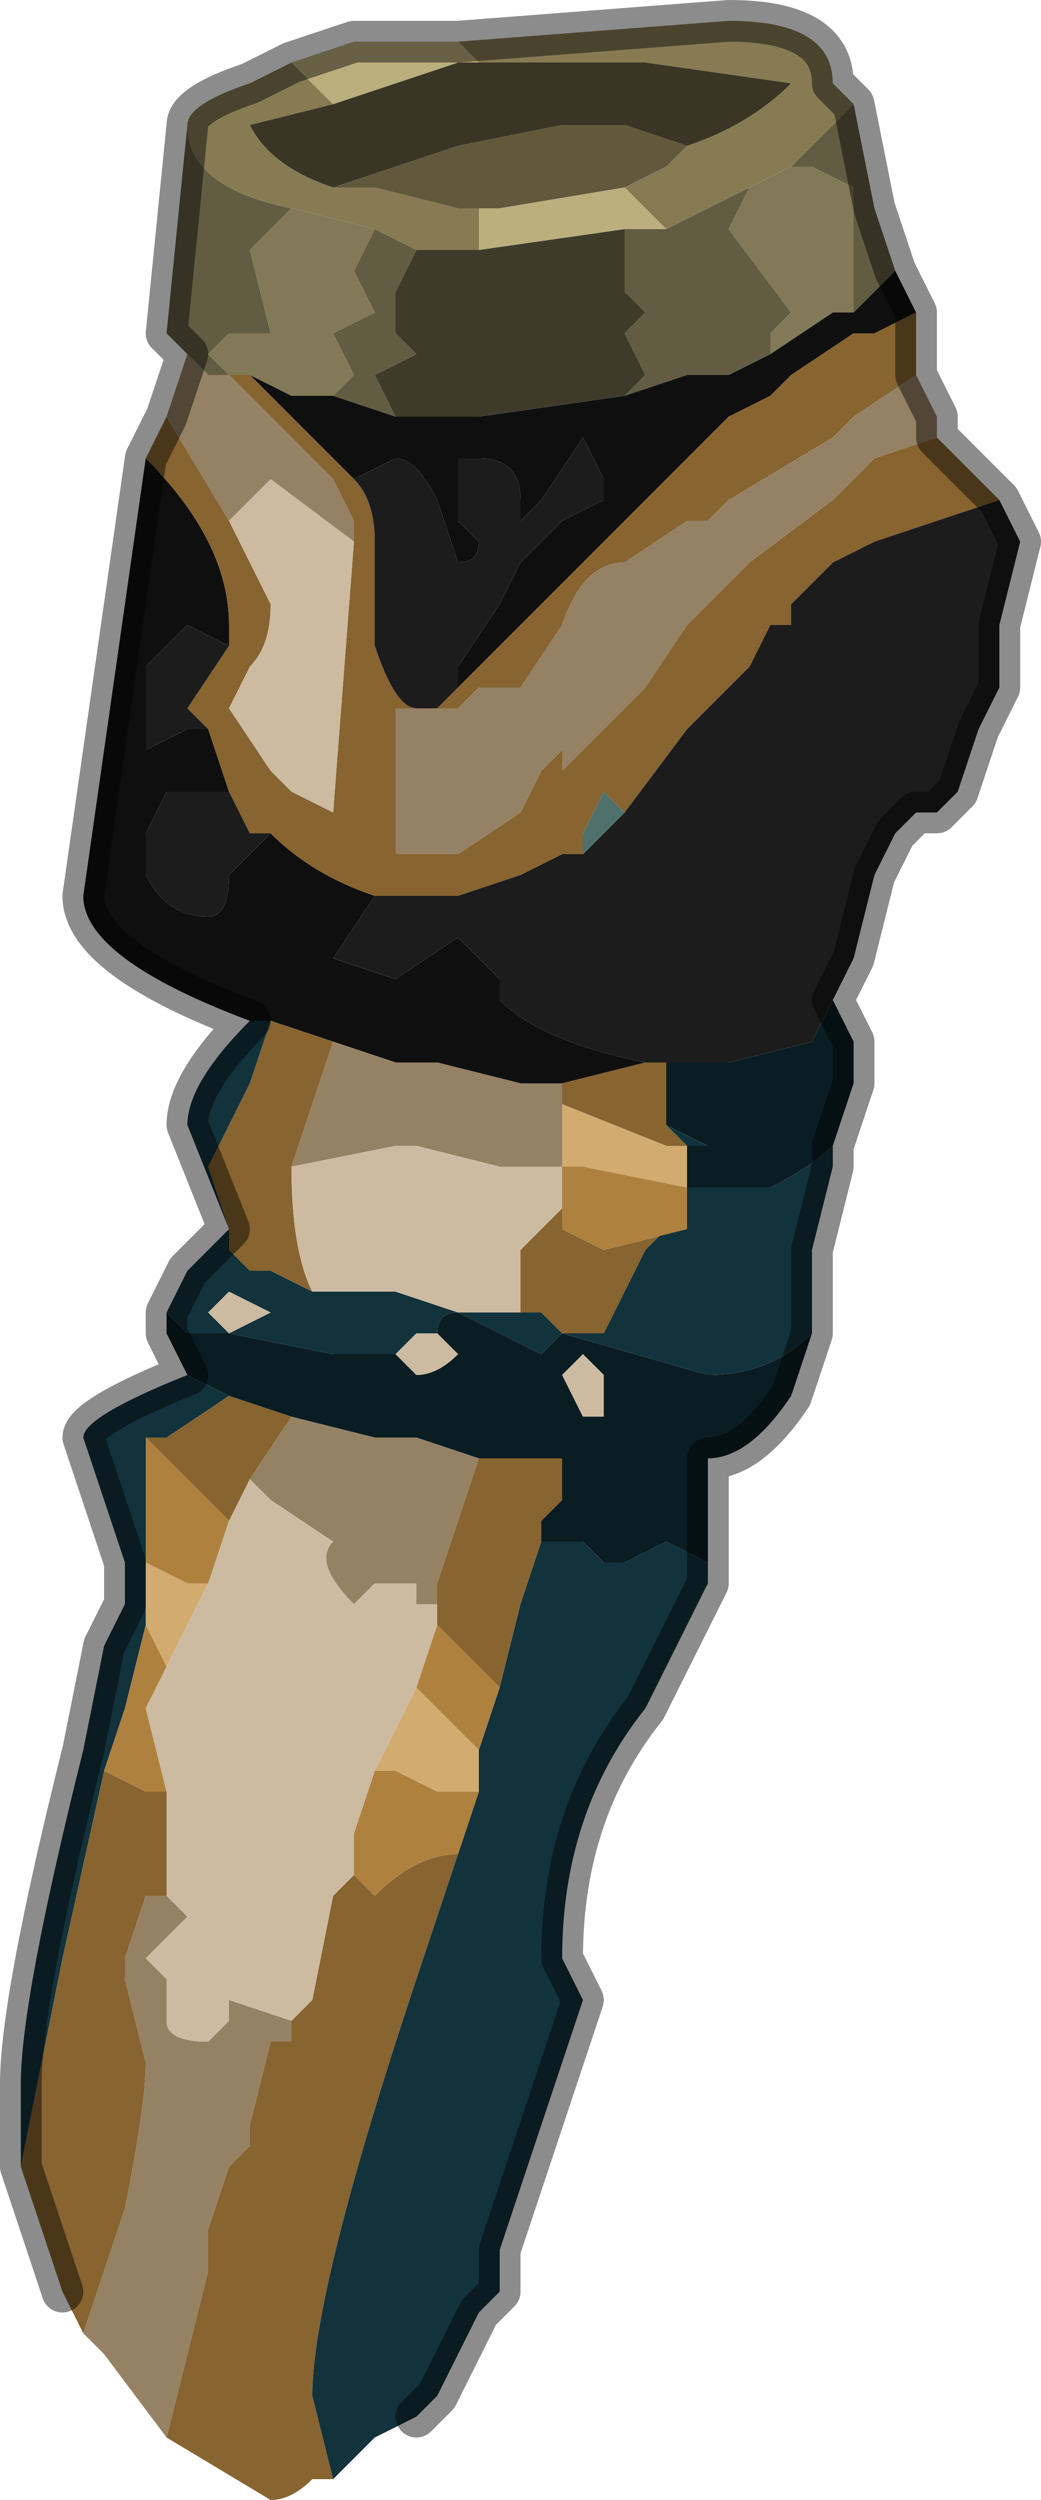 <?xml version="1.0" encoding="UTF-8" standalone="no"?>
<svg xmlns:xlink="http://www.w3.org/1999/xlink" height="6.0px" width="2.5px" xmlns="http://www.w3.org/2000/svg">
  <g transform="matrix(1.0, 0.0, 0.0, 1.0, 1.05, 3.55)">
    <path d="M0.05 -3.45 L0.7 -3.5 0.7 -3.5 Q0.95 -3.5 0.95 -3.35 L1.0 -3.3 0.85 -3.15 0.75 -3.1 0.55 -3.0 Q0.5 -3.05 0.45 -3.1 L0.55 -3.15 0.6 -3.2 Q0.75 -3.25 0.85 -3.35 L0.5 -3.4 0.15 -3.4 0.1 -3.4 0.05 -3.45 M-0.6 -3.25 L-0.6 -3.25 Q-0.6 -3.3 -0.45 -3.35 L-0.35 -3.4 -0.35 -3.4 -0.25 -3.3 -0.45 -3.25 Q-0.4 -3.15 -0.25 -3.1 L-0.15 -3.1 -0.15 -3.1 0.05 -3.05 0.1 -3.05 0.1 -2.95 0.05 -2.95 0.05 -2.95 -0.05 -2.95 -0.15 -3.0 -0.35 -3.05 -0.35 -3.05 Q-0.6 -3.1 -0.6 -3.25" fill="#877b54" fill-rule="evenodd" stroke="none"/>
    <path d="M0.6 -3.2 L0.55 -3.15 0.45 -3.1 0.15 -3.05 0.1 -3.05 0.05 -3.05 -0.15 -3.1 -0.15 -3.1 -0.25 -3.1 0.05 -3.2 0.3 -3.25 0.45 -3.25 0.6 -3.2" fill="#62593d" fill-rule="evenodd" stroke="none"/>
    <path d="M0.55 -3.0 L0.75 -3.1 0.7 -3.0 0.85 -2.8 0.8 -2.75 0.8 -2.7 0.7 -2.65 0.6 -2.65 0.45 -2.6 0.5 -2.65 0.45 -2.75 0.5 -2.8 0.45 -2.85 0.45 -3.0 0.55 -3.0 M0.85 -3.15 L1.0 -3.3 1.05 -3.05 1.1 -2.9 1.05 -2.85 1.0 -2.8 1.0 -3.1 0.9 -3.15 0.85 -3.15 M-0.6 -2.7 L-0.65 -2.75 -0.6 -3.25 Q-0.6 -3.1 -0.35 -3.05 L-0.45 -2.95 -0.4 -2.75 -0.5 -2.75 -0.55 -2.7 -0.5 -2.65 -0.55 -2.65 -0.6 -2.7 M-0.05 -2.95 L-0.1 -2.85 -0.1 -2.75 -0.05 -2.7 -0.15 -2.65 -0.1 -2.55 -0.25 -2.6 -0.2 -2.65 -0.25 -2.75 -0.15 -2.8 -0.2 -2.9 -0.15 -3.0 -0.05 -2.95" fill="#625c42" fill-rule="evenodd" stroke="none"/>
    <path d="M0.75 -3.1 L0.85 -3.15 0.9 -3.15 1.0 -3.1 1.0 -2.8 0.95 -2.8 0.8 -2.7 0.8 -2.7 0.8 -2.75 0.85 -2.8 0.7 -3.0 0.75 -3.1 M-0.5 -2.65 L-0.55 -2.7 -0.5 -2.75 -0.4 -2.75 -0.45 -2.95 -0.35 -3.05 -0.35 -3.05 -0.15 -3.0 -0.2 -2.9 -0.15 -2.8 -0.25 -2.75 -0.2 -2.65 -0.25 -2.6 -0.35 -2.6 -0.45 -2.65 -0.5 -2.65" fill="#817957" fill-rule="evenodd" stroke="none"/>
    <path d="M0.1 -3.4 L0.15 -3.4 0.5 -3.4 0.85 -3.35 Q0.75 -3.25 0.6 -3.2 L0.45 -3.25 0.3 -3.25 0.05 -3.2 -0.25 -3.1 Q-0.4 -3.15 -0.45 -3.25 L-0.25 -3.3 0.05 -3.4 0.1 -3.4" fill="#3a3524" fill-rule="evenodd" stroke="none"/>
    <path d="M0.05 -3.45 L0.1 -3.4 0.05 -3.4 -0.25 -3.3 -0.35 -3.4 -0.2 -3.45 0.05 -3.45 0.05 -3.45 M0.45 -3.1 Q0.5 -3.05 0.55 -3.0 L0.45 -3.0 0.1 -2.95 0.1 -3.05 0.15 -3.05 0.45 -3.1" fill="#bbaf7e" fill-rule="evenodd" stroke="none"/>
    <path d="M0.45 -3.0 L0.45 -2.85 0.5 -2.8 0.45 -2.75 0.5 -2.65 0.45 -2.6 0.1 -2.55 0.05 -2.55 -0.1 -2.55 -0.15 -2.65 -0.05 -2.7 -0.1 -2.75 -0.1 -2.85 -0.05 -2.95 0.05 -2.95 0.05 -2.95 0.1 -2.95 0.45 -3.0" fill="#3f3b2a" fill-rule="evenodd" stroke="none"/>
    <path d="M1.1 -2.9 L1.15 -2.8 1.05 -2.75 1.0 -2.75 0.85 -2.65 0.8 -2.6 0.7 -2.55 0.65 -2.5 0.5 -2.35 0.15 -2.0 0.1 -1.95 0.05 -1.9 0.05 -1.9 0.05 -1.9 0.05 -1.95 0.15 -2.1 0.2 -2.2 0.3 -2.3 0.4 -2.35 0.4 -2.4 0.35 -2.5 0.25 -2.35 0.2 -2.3 0.2 -2.35 Q0.2 -2.45 0.1 -2.45 L0.05 -2.45 0.05 -2.3 0.1 -2.25 Q0.1 -2.2 0.05 -2.2 0.0 -2.2 0.05 -2.2 L0.0 -2.35 Q-0.05 -2.45 -0.1 -2.45 L-0.2 -2.4 -0.25 -2.45 -0.3 -2.5 -0.45 -2.65 -0.35 -2.6 -0.25 -2.6 -0.1 -2.55 0.05 -2.55 0.1 -2.55 0.45 -2.6 0.6 -2.65 0.7 -2.65 0.8 -2.7 0.8 -2.7 0.95 -2.8 1.0 -2.8 1.05 -2.85 1.1 -2.9 M-0.45 -1.1 Q-0.85 -1.25 -0.85 -1.4 L-0.75 -2.1 -0.7 -2.45 Q-0.5 -2.25 -0.5 -2.05 L-0.5 -2.0 -0.6 -2.05 -0.7 -1.95 -0.7 -1.75 -0.6 -1.8 -0.55 -1.8 -0.5 -1.65 -0.65 -1.65 -0.7 -1.55 -0.7 -1.45 Q-0.65 -1.35 -0.55 -1.35 -0.5 -1.35 -0.5 -1.45 L-0.4 -1.55 Q-0.3 -1.45 -0.15 -1.4 L-0.25 -1.25 -0.1 -1.2 0.05 -1.3 0.05 -1.3 0.15 -1.2 0.15 -1.15 Q0.25 -1.05 0.5 -1.0 L0.3 -0.95 0.2 -0.95 0.0 -1.0 -0.1 -1.0 -0.25 -1.05 -0.4 -1.1 -0.45 -1.1" fill="#100f10" fill-rule="evenodd" stroke="none"/>
    <path d="M1.15 -2.8 L1.15 -2.65 1.0 -2.55 0.95 -2.5 0.7 -2.35 0.65 -2.3 0.6 -2.3 0.45 -2.2 Q0.35 -2.2 0.3 -2.05 L0.2 -1.9 0.1 -1.9 0.05 -1.85 0.05 -1.85 0.0 -1.85 0.05 -1.9 0.05 -1.9 0.05 -1.9 0.1 -1.95 0.15 -2.0 0.5 -2.35 0.65 -2.5 0.7 -2.55 0.8 -2.6 0.85 -2.65 1.0 -2.75 1.05 -2.75 1.15 -2.8 M1.2 -2.5 L1.3 -2.4 1.35 -2.35 1.05 -2.25 1.05 -2.25 0.95 -2.2 0.85 -2.1 0.85 -2.05 0.8 -2.05 0.75 -1.95 0.65 -1.85 0.6 -1.8 0.45 -1.6 0.4 -1.65 0.35 -1.55 0.35 -1.5 0.3 -1.5 0.2 -1.45 0.05 -1.4 0.0 -1.4 -0.15 -1.4 Q-0.3 -1.45 -0.4 -1.55 L-0.45 -1.55 -0.5 -1.65 -0.55 -1.8 -0.6 -1.85 -0.5 -2.0 -0.5 -2.05 Q-0.5 -2.25 -0.7 -2.45 L-0.65 -2.55 -0.5 -2.3 -0.4 -2.1 Q-0.4 -2.0 -0.45 -1.95 L-0.5 -1.85 -0.4 -1.7 -0.35 -1.65 -0.25 -1.6 -0.2 -2.25 -0.2 -2.3 -0.25 -2.4 -0.35 -2.5 -0.5 -2.65 -0.5 -2.65 -0.45 -2.65 -0.3 -2.5 -0.25 -2.45 -0.2 -2.4 Q-0.15 -2.35 -0.15 -2.25 L-0.15 -2.0 Q-0.1 -1.85 -0.05 -1.85 L-0.1 -1.85 -0.1 -1.5 0.05 -1.5 0.05 -1.5 0.2 -1.6 0.25 -1.7 0.3 -1.75 0.3 -1.7 0.5 -1.9 0.6 -2.05 0.75 -2.2 0.95 -2.35 1.0 -2.4 1.05 -2.45 1.2 -2.5 M-0.25 2.4 L-0.3 2.4 Q-0.35 2.45 -0.4 2.45 L-0.65 2.3 -0.6 2.1 -0.55 1.9 -0.55 1.8 -0.5 1.65 -0.45 1.6 -0.45 1.55 -0.4 1.35 -0.35 1.35 -0.35 1.3 -0.3 1.25 -0.3 1.25 -0.25 1.0 -0.2 0.95 -0.2 0.95 -0.15 1.0 Q-0.05 0.9 0.05 0.9 L-0.05 1.2 Q-0.3 1.95 -0.3 2.2 L-0.25 2.4 M-0.85 2.05 L-0.85 2.05 -0.9 1.95 -1.0 1.65 -0.9 1.15 -0.8 0.7 -0.7 0.75 -0.65 0.75 -0.65 1.0 -0.7 1.0 -0.75 1.15 -0.75 1.2 -0.7 1.4 Q-0.7 1.5 -0.75 1.75 L-0.85 2.05 M0.5 -1.0 L0.55 -1.0 0.55 -0.9 0.55 -0.85 0.6 -0.8 0.55 -0.8 0.3 -0.9 0.3 -0.95 0.5 -1.0 M0.95 -2.2 L0.95 -2.2 M0.6 -0.6 L0.55 -0.6 0.5 -0.55 0.4 -0.35 0.3 -0.35 0.25 -0.4 0.2 -0.4 0.2 -0.55 0.3 -0.65 0.3 -0.6 0.4 -0.55 0.6 -0.6 0.6 -0.6 M-0.3 -0.45 L-0.4 -0.5 -0.45 -0.5 -0.5 -0.55 -0.5 -0.6 -0.55 -0.75 -0.45 -0.95 -0.4 -1.1 -0.25 -1.05 -0.35 -0.75 -0.35 -0.75 Q-0.35 -0.55 -0.3 -0.45 M0.1 -0.05 L0.25 -0.05 0.3 -0.05 0.3 0.05 0.25 0.1 0.25 0.15 0.2 0.3 0.15 0.5 0.05 0.4 0.0 0.35 0.0 0.3 0.0 0.25 0.1 -0.05 M-0.5 -0.2 L-0.35 -0.15 -0.45 0.0 -0.5 0.1 -0.55 0.05 -0.65 -0.05 -0.7 -0.1 -0.65 -0.1 -0.65 -0.1 -0.5 -0.2" fill="#876430" fill-rule="evenodd" stroke="none"/>
    <path d="M1.15 -2.65 L1.2 -2.55 1.2 -2.5 1.05 -2.45 1.0 -2.4 0.95 -2.35 0.75 -2.2 0.6 -2.05 0.5 -1.9 0.3 -1.7 0.3 -1.75 0.25 -1.7 0.2 -1.6 0.05 -1.5 0.05 -1.5 -0.1 -1.5 -0.1 -1.85 -0.05 -1.85 0.0 -1.85 0.0 -1.85 0.05 -1.85 0.05 -1.85 0.1 -1.9 0.2 -1.9 0.3 -2.05 Q0.35 -2.2 0.45 -2.2 L0.6 -2.3 0.65 -2.3 0.7 -2.35 0.95 -2.5 1.0 -2.55 1.15 -2.65 M-0.65 2.3 L-0.8 2.1 -0.85 2.05 -0.75 1.75 Q-0.7 1.5 -0.7 1.4 L-0.75 1.2 -0.75 1.15 -0.7 1.0 -0.65 1.0 Q-0.6 1.05 -0.6 1.05 L-0.7 1.15 -0.65 1.2 -0.65 1.3 Q-0.65 1.35 -0.55 1.35 L-0.5 1.3 -0.5 1.25 -0.5 1.25 -0.35 1.3 -0.35 1.3 -0.35 1.35 -0.4 1.35 -0.45 1.55 -0.45 1.6 -0.5 1.65 -0.55 1.8 -0.55 1.9 -0.6 2.1 -0.65 2.3 M-0.65 -2.55 L-0.6 -2.7 -0.55 -2.65 -0.5 -2.65 -0.5 -2.65 -0.5 -2.65 -0.35 -2.5 -0.25 -2.4 -0.2 -2.3 -0.2 -2.25 -0.4 -2.4 -0.5 -2.3 -0.65 -2.55 M0.3 -0.9 L0.3 -0.75 0.2 -0.75 0.15 -0.75 -0.05 -0.8 -0.1 -0.8 -0.35 -0.75 -0.35 -0.75 -0.25 -1.05 -0.1 -1.0 0.0 -1.0 0.2 -0.95 0.3 -0.95 0.3 -0.9 M0.1 -0.05 L0.0 0.25 0.0 0.3 -0.05 0.3 -0.05 0.25 -0.15 0.25 -0.15 0.25 -0.2 0.3 Q-0.3 0.2 -0.25 0.15 L-0.4 0.05 -0.45 0.0 -0.35 -0.15 -0.15 -0.1 -0.05 -0.1 0.1 -0.05" fill="#958265" fill-rule="evenodd" stroke="none"/>
    <path d="M1.35 -2.35 L1.4 -2.25 1.35 -2.05 1.35 -1.9 1.3 -1.8 1.25 -1.65 1.2 -1.6 1.15 -1.6 1.1 -1.55 1.05 -1.45 1.0 -1.25 0.95 -1.15 0.9 -1.05 0.7 -1.0 0.55 -1.0 0.5 -1.0 Q0.25 -1.05 0.15 -1.15 L0.15 -1.2 0.05 -1.3 0.05 -1.3 -0.1 -1.2 -0.25 -1.25 -0.15 -1.4 0.0 -1.4 0.05 -1.4 0.2 -1.45 0.3 -1.5 0.35 -1.5 0.45 -1.6 0.6 -1.8 0.65 -1.85 0.75 -1.95 0.8 -2.05 0.85 -2.05 0.85 -2.1 0.95 -2.2 1.05 -2.25 1.05 -2.25 1.35 -2.35 M0.0 -1.85 L0.0 -1.85 -0.05 -1.85 Q-0.1 -1.85 -0.15 -2.0 L-0.15 -2.25 Q-0.15 -2.35 -0.2 -2.4 L-0.1 -2.45 Q-0.05 -2.45 0.0 -2.35 L0.05 -2.2 Q0.0 -2.2 0.05 -2.2 0.1 -2.2 0.1 -2.25 L0.05 -2.3 0.05 -2.45 0.1 -2.45 Q0.2 -2.45 0.2 -2.35 L0.2 -2.3 0.25 -2.35 0.35 -2.5 0.4 -2.4 0.4 -2.35 0.3 -2.3 0.2 -2.2 0.15 -2.1 0.05 -1.95 0.05 -1.9 0.05 -1.9 0.05 -1.9 0.0 -1.85 M0.95 -2.2 L0.95 -2.2 M-0.55 -1.8 L-0.6 -1.8 -0.7 -1.75 -0.7 -1.95 -0.6 -2.05 -0.5 -2.0 -0.6 -1.85 -0.55 -1.8 M-0.5 -1.65 L-0.45 -1.55 -0.4 -1.55 -0.5 -1.45 Q-0.5 -1.35 -0.55 -1.35 -0.65 -1.35 -0.7 -1.45 L-0.7 -1.55 -0.65 -1.65 -0.5 -1.65" fill="#1d1c1d" fill-rule="evenodd" stroke="none"/>
    <path d="M0.95 -2.2 L0.95 -2.2 0.95 -2.2" fill="#68b8ad" fill-rule="evenodd" stroke="none"/>
    <path d="M0.45 -1.6 L0.35 -1.5 0.35 -1.55 0.4 -1.65 0.45 -1.6" fill="#4e716c" fill-rule="evenodd" stroke="none"/>
    <path d="M0.95 -1.15 L1.0 -1.05 1.0 -0.95 0.95 -0.8 Q0.9 -0.75 0.8 -0.7 L0.6 -0.7 0.6 -0.8 0.65 -0.8 0.55 -0.85 0.55 -0.9 0.55 -1.0 0.7 -1.0 0.9 -1.05 0.95 -1.15 M0.9 -0.35 L0.85 -0.2 Q0.75 -0.05 0.65 -0.05 L0.65 0.2 0.55 0.15 0.45 0.2 0.4 0.2 Q0.35 0.15 0.35 0.15 L0.25 0.15 0.25 0.1 0.3 0.05 0.3 -0.05 0.25 -0.05 0.1 -0.05 -0.05 -0.1 -0.15 -0.1 -0.35 -0.15 -0.5 -0.2 -0.6 -0.25 -0.6 -0.25 -0.65 -0.35 -0.65 -0.4 -0.6 -0.35 -0.5 -0.35 -0.25 -0.3 -0.25 -0.3 -0.1 -0.3 -0.1 -0.3 -0.05 -0.25 -0.05 -0.25 Q0.0 -0.25 0.05 -0.3 L0.0 -0.35 Q0.0 -0.4 0.05 -0.4 L0.25 -0.3 0.3 -0.35 0.65 -0.25 Q0.8 -0.25 0.9 -0.35 M0.4 -0.2 L0.4 -0.25 0.35 -0.3 0.3 -0.25 0.3 -0.25 0.35 -0.15 0.4 -0.15 0.4 -0.2" fill="#0a1d23" fill-rule="evenodd" stroke="none"/>
    <path d="M0.6 -0.8 L0.6 -0.7 0.6 -0.7 0.35 -0.75 0.3 -0.75 0.3 -0.9 0.55 -0.8 0.6 -0.8 M0.1 0.65 L0.1 0.75 0.0 0.75 -0.1 0.7 -0.1 0.7 -0.15 0.7 -0.1 0.6 -0.05 0.5 0.0 0.55 0.05 0.6 0.1 0.65 M-0.7 0.2 L-0.6 0.25 -0.55 0.25 -0.65 0.45 -0.7 0.35 -0.7 0.2" fill="#d2ab71" fill-rule="evenodd" stroke="none"/>
    <path d="M0.95 -0.8 L0.95 -0.75 0.9 -0.55 0.9 -0.4 0.9 -0.35 Q0.8 -0.25 0.65 -0.25 L0.3 -0.35 0.25 -0.3 0.05 -0.4 Q0.0 -0.4 0.0 -0.35 L-0.05 -0.35 -0.1 -0.3 -0.1 -0.3 -0.1 -0.3 -0.25 -0.3 -0.25 -0.3 -0.5 -0.35 -0.6 -0.35 -0.65 -0.4 -0.6 -0.5 -0.6 -0.5 -0.5 -0.6 -0.6 -0.85 Q-0.6 -0.95 -0.45 -1.1 L-0.4 -1.1 -0.45 -0.95 -0.55 -0.75 -0.5 -0.6 -0.5 -0.55 -0.45 -0.5 -0.4 -0.5 -0.3 -0.45 -0.2 -0.45 -0.15 -0.45 -0.1 -0.45 0.05 -0.4 0.2 -0.4 0.25 -0.4 0.3 -0.35 0.4 -0.35 0.5 -0.55 0.55 -0.6 0.6 -0.6 0.6 -0.65 0.6 -0.7 0.8 -0.7 Q0.9 -0.75 0.95 -0.8 M0.65 0.2 L0.65 0.25 0.5 0.55 Q0.3 0.8 0.3 1.15 L0.35 1.25 0.25 1.55 0.15 1.85 0.15 1.95 0.1 2.0 0.05 2.1 0.0 2.2 -0.05 2.25 -0.15 2.3 -0.25 2.4 -0.3 2.2 Q-0.3 1.95 -0.05 1.2 L0.05 0.9 0.1 0.75 0.1 0.65 0.15 0.5 0.2 0.3 0.25 0.15 0.35 0.15 Q0.35 0.15 0.4 0.2 L0.45 0.2 0.55 0.15 0.65 0.2 M-1.0 1.65 L-1.0 1.45 Q-1.0 1.25 -0.85 0.65 L-0.8 0.4 -0.75 0.3 -0.75 0.2 -0.8 0.05 -0.85 -0.1 Q-0.85 -0.15 -0.6 -0.25 L-0.6 -0.25 -0.5 -0.2 -0.65 -0.1 -0.65 -0.1 -0.7 -0.1 -0.7 0.0 -0.7 0.15 -0.7 0.2 -0.7 0.35 -0.75 0.55 -0.8 0.7 -0.9 1.15 -1.0 1.65 M0.6 -0.8 L0.55 -0.85 0.65 -0.8 0.6 -0.8 M-0.5 -0.35 L-0.5 -0.35 -0.4 -0.4 -0.5 -0.45 -0.55 -0.4 -0.5 -0.35" fill="#12323c" fill-rule="evenodd" stroke="none"/>
    <path d="M0.3 -0.75 L0.35 -0.75 0.6 -0.7 0.6 -0.7 0.6 -0.65 0.6 -0.6 0.6 -0.6 0.4 -0.55 0.3 -0.6 0.3 -0.65 0.3 -0.75 M0.15 0.5 L0.1 0.65 0.05 0.6 0.0 0.55 -0.05 0.5 0.0 0.35 0.05 0.4 0.15 0.5 M0.1 0.75 L0.05 0.9 Q-0.05 0.9 -0.15 1.0 L-0.2 0.95 -0.2 0.95 -0.2 0.85 -0.15 0.7 -0.1 0.7 -0.1 0.7 0.0 0.75 0.1 0.75 M-0.7 -0.1 L-0.65 -0.05 -0.55 0.05 -0.5 0.1 -0.55 0.25 -0.6 0.25 -0.7 0.2 -0.7 0.15 -0.7 0.0 -0.7 -0.1 M-0.7 0.35 L-0.65 0.45 -0.7 0.55 -0.65 0.75 -0.7 0.75 -0.8 0.7 -0.75 0.55 -0.7 0.35" fill="#af813e" fill-rule="evenodd" stroke="none"/>
    <path d="M0.2 -0.4 L0.05 -0.4 -0.1 -0.45 -0.15 -0.45 -0.2 -0.45 -0.3 -0.45 Q-0.35 -0.55 -0.35 -0.75 L-0.1 -0.8 -0.05 -0.8 0.15 -0.75 0.2 -0.75 0.3 -0.75 0.3 -0.65 0.2 -0.55 0.2 -0.4 M0.4 -0.2 L0.4 -0.15 0.35 -0.15 0.3 -0.25 0.3 -0.25 0.35 -0.3 0.4 -0.25 0.4 -0.2 M0.0 0.35 L-0.05 0.5 -0.1 0.6 -0.15 0.7 -0.2 0.85 -0.2 0.95 -0.25 1.0 -0.3 1.25 -0.3 1.25 -0.35 1.3 -0.35 1.3 -0.5 1.25 -0.5 1.25 -0.5 1.3 -0.55 1.35 Q-0.65 1.35 -0.65 1.3 L-0.65 1.2 -0.7 1.15 -0.6 1.05 Q-0.6 1.05 -0.65 1.0 L-0.65 0.75 -0.7 0.55 -0.65 0.45 -0.55 0.25 -0.5 0.1 -0.45 0.0 -0.4 0.05 -0.25 0.15 Q-0.3 0.2 -0.2 0.3 L-0.15 0.25 -0.15 0.25 -0.05 0.25 -0.05 0.3 0.0 0.3 0.0 0.35 M-0.2 -2.25 L-0.25 -1.6 -0.35 -1.65 -0.4 -1.7 -0.5 -1.85 -0.45 -1.95 Q-0.4 -2.0 -0.4 -2.1 L-0.5 -2.3 -0.4 -2.4 -0.2 -2.25 M-0.1 -0.3 L-0.1 -0.3 -0.05 -0.35 0.0 -0.35 0.05 -0.3 Q0.0 -0.25 -0.05 -0.25 L-0.05 -0.25 -0.1 -0.3 M-0.5 -0.35 L-0.55 -0.4 -0.5 -0.45 -0.4 -0.4 -0.5 -0.35 -0.5 -0.35" fill="#ccbba0" fill-rule="evenodd" stroke="none"/>
    <path d="M-0.5 -2.65 L-0.5 -2.65 -0.55 -2.65 -0.5 -2.65" fill="#7b6f61" fill-rule="evenodd" stroke="none"/>
    <path d="M1.0 -3.3 L0.95 -3.35 Q0.95 -3.5 0.7 -3.5 L0.7 -3.5 0.05 -3.45 0.05 -3.45 -0.2 -3.45 -0.35 -3.4 -0.35 -3.4 -0.45 -3.35 Q-0.6 -3.3 -0.6 -3.25 L-0.6 -3.25 -0.65 -2.75 -0.6 -2.7 -0.65 -2.55 -0.7 -2.45 -0.75 -2.1 -0.85 -1.4 Q-0.85 -1.25 -0.45 -1.1 -0.6 -0.95 -0.6 -0.85 L-0.5 -0.6 -0.6 -0.5 -0.6 -0.5 -0.65 -0.4 -0.65 -0.35 -0.6 -0.25 -0.6 -0.25 -0.6 -0.25 Q-0.85 -0.15 -0.85 -0.1 L-0.8 0.05 -0.75 0.2 -0.75 0.3 -0.8 0.4 -0.85 0.65 Q-1.0 1.25 -1.0 1.45 L-1.0 1.65 -0.9 1.95 M1.0 -3.3 L1.05 -3.05 1.1 -2.9 1.15 -2.8 1.15 -2.65 1.2 -2.55 1.2 -2.5 1.3 -2.4 1.35 -2.35 1.4 -2.25 1.35 -2.05 1.35 -1.9 1.3 -1.8 1.25 -1.65 1.2 -1.6 1.15 -1.6 1.1 -1.55 1.05 -1.45 1.0 -1.25 0.95 -1.15 1.0 -1.05 1.0 -0.95 0.95 -0.8 0.95 -0.75 0.9 -0.55 0.9 -0.4 0.9 -0.35 0.85 -0.2 Q0.75 -0.05 0.65 -0.05 L0.65 0.2 0.65 0.25 0.5 0.55 Q0.3 0.8 0.3 1.15 L0.35 1.25 0.25 1.55 0.15 1.85 0.15 1.95 0.1 2.0 0.05 2.1 0.0 2.2 -0.05 2.25" fill="none" stroke="#000000" stroke-linecap="round" stroke-linejoin="round" stroke-opacity="0.451" stroke-width="0.1"/>
  </g>
</svg>
